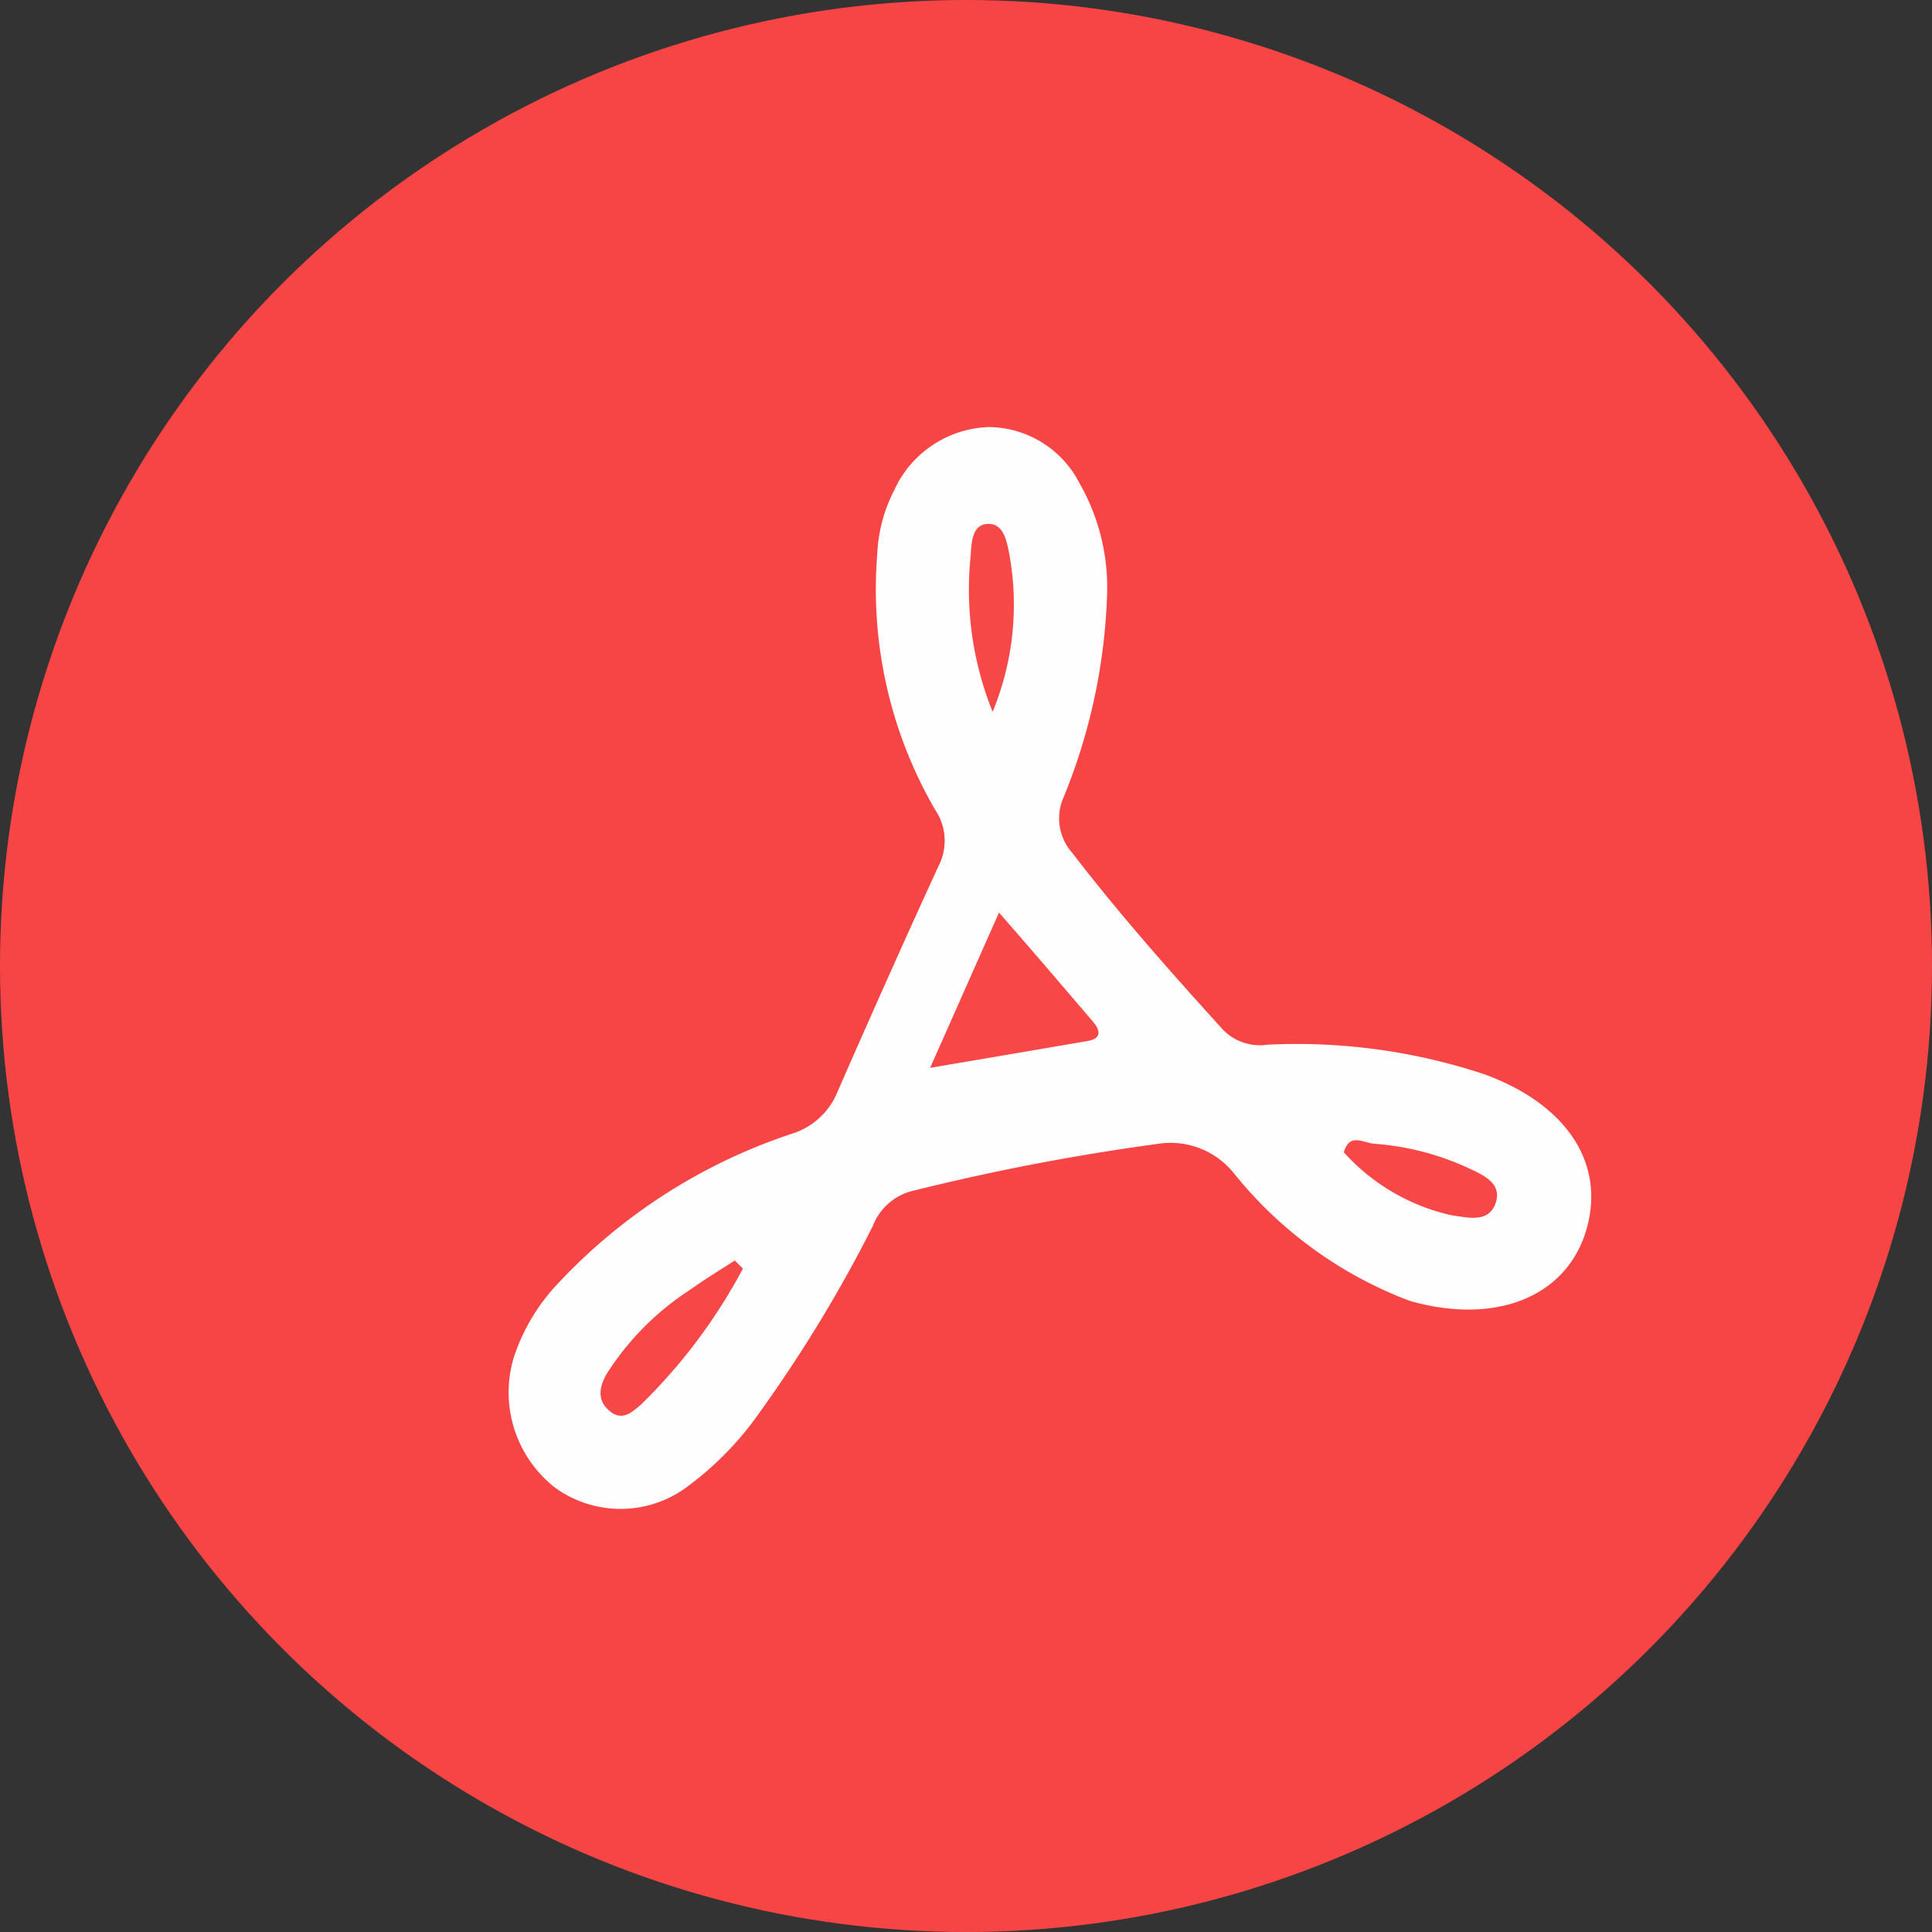 <svg xmlns="http://www.w3.org/2000/svg" width="23" height="23" viewBox="0 0 23 23">
  <rect x="0" y="0" width="23" height="23" fill="#333333" stroke="none"/>
  <g id="Group_23735" data-name="Group 23735" transform="translate(10213 1590)">
    <circle id="Ellipse_743" data-name="Ellipse 743" cx="11.5" cy="11.5" r="11.5" transform="translate(-10213 -1590)" fill="#f74545"/>
    <path id="Path_37867" data-name="Path 37867" d="M250.219,327.086a6.944,6.944,0,0,1-.515,2.421.617.617,0,0,0,.1.669c.561.731,1.171,1.418,1.789,2.1a.612.612,0,0,0,.532.184,7.087,7.087,0,0,1,2.582.351c1.011.368,1.468,1.1,1.2,1.907-.258.764-1.091,1.075-2.084.792a4.9,4.9,0,0,1-2.095-1.52.966.966,0,0,0-.916-.348,26.968,26.968,0,0,0-2.931.564.68.68,0,0,0-.451.412,16.523,16.523,0,0,1-1.334,2.2,3.794,3.794,0,0,1-.858.891,1.328,1.328,0,0,1-1.589.026,1.44,1.44,0,0,1-.49-1.563,2.345,2.345,0,0,1,.546-.894,6.673,6.673,0,0,1,2.764-1.759.86.86,0,0,0,.541-.5c.394-.9.792-1.793,1.2-2.682a.657.657,0,0,0-.041-.678,5.232,5.232,0,0,1-.686-3.048,1.816,1.816,0,0,1,.2-.749,1.283,1.283,0,0,1,1.127-.755,1.225,1.225,0,0,1,1.081.67A2.493,2.493,0,0,1,250.219,327.086Z" transform="translate(-10450.039 -1910.023)" fill="#fefefe" fill-rule="evenodd"/>
    <path id="Path_37868" data-name="Path 37868" d="M256.663,432.987a6.547,6.547,0,0,1-1.212,1.618c-.1.087-.221.2-.364.086-.163-.127-.138-.29-.045-.451a3.289,3.289,0,0,1,.992-1c.172-.124.354-.233.532-.349Z" transform="translate(-10460.819 -2007.885)" fill="#f74747" fill-rule="evenodd"/>
    <path id="Path_37869" data-name="Path 37869" d="M351.44,417.38a3.223,3.223,0,0,1,1.1.285c.179.084.414.181.332.421s-.331.171-.523.145a2.442,2.442,0,0,1-1.284-.75C351.135,417.239,351.3,417.374,351.44,417.38Z" transform="translate(-10548.067 -1993.763)" fill="#f74747" fill-rule="evenodd"/>
    <path id="Path_37870" data-name="Path 37870" d="M302.939,339.916a3.892,3.892,0,0,1-.261-1.863c.009-.151.017-.357.189-.373.208-.019.24.211.271.361A3.348,3.348,0,0,1,302.939,339.916Z" transform="translate(-10504.122 -1921.442)" fill="#f74848" fill-rule="evenodd"/>
    <path id="Path_37871" data-name="Path 37871" d="M299.307,392.017l.82-1.848c.4.457.759.877,1.12,1.3.085.1.105.2-.061.228C300.591,391.8,299.994,391.9,299.307,392.017Z" transform="translate(-10501.234 -1969.305)" fill="#f74747" fill-rule="evenodd"/>
  </g>
</svg>
